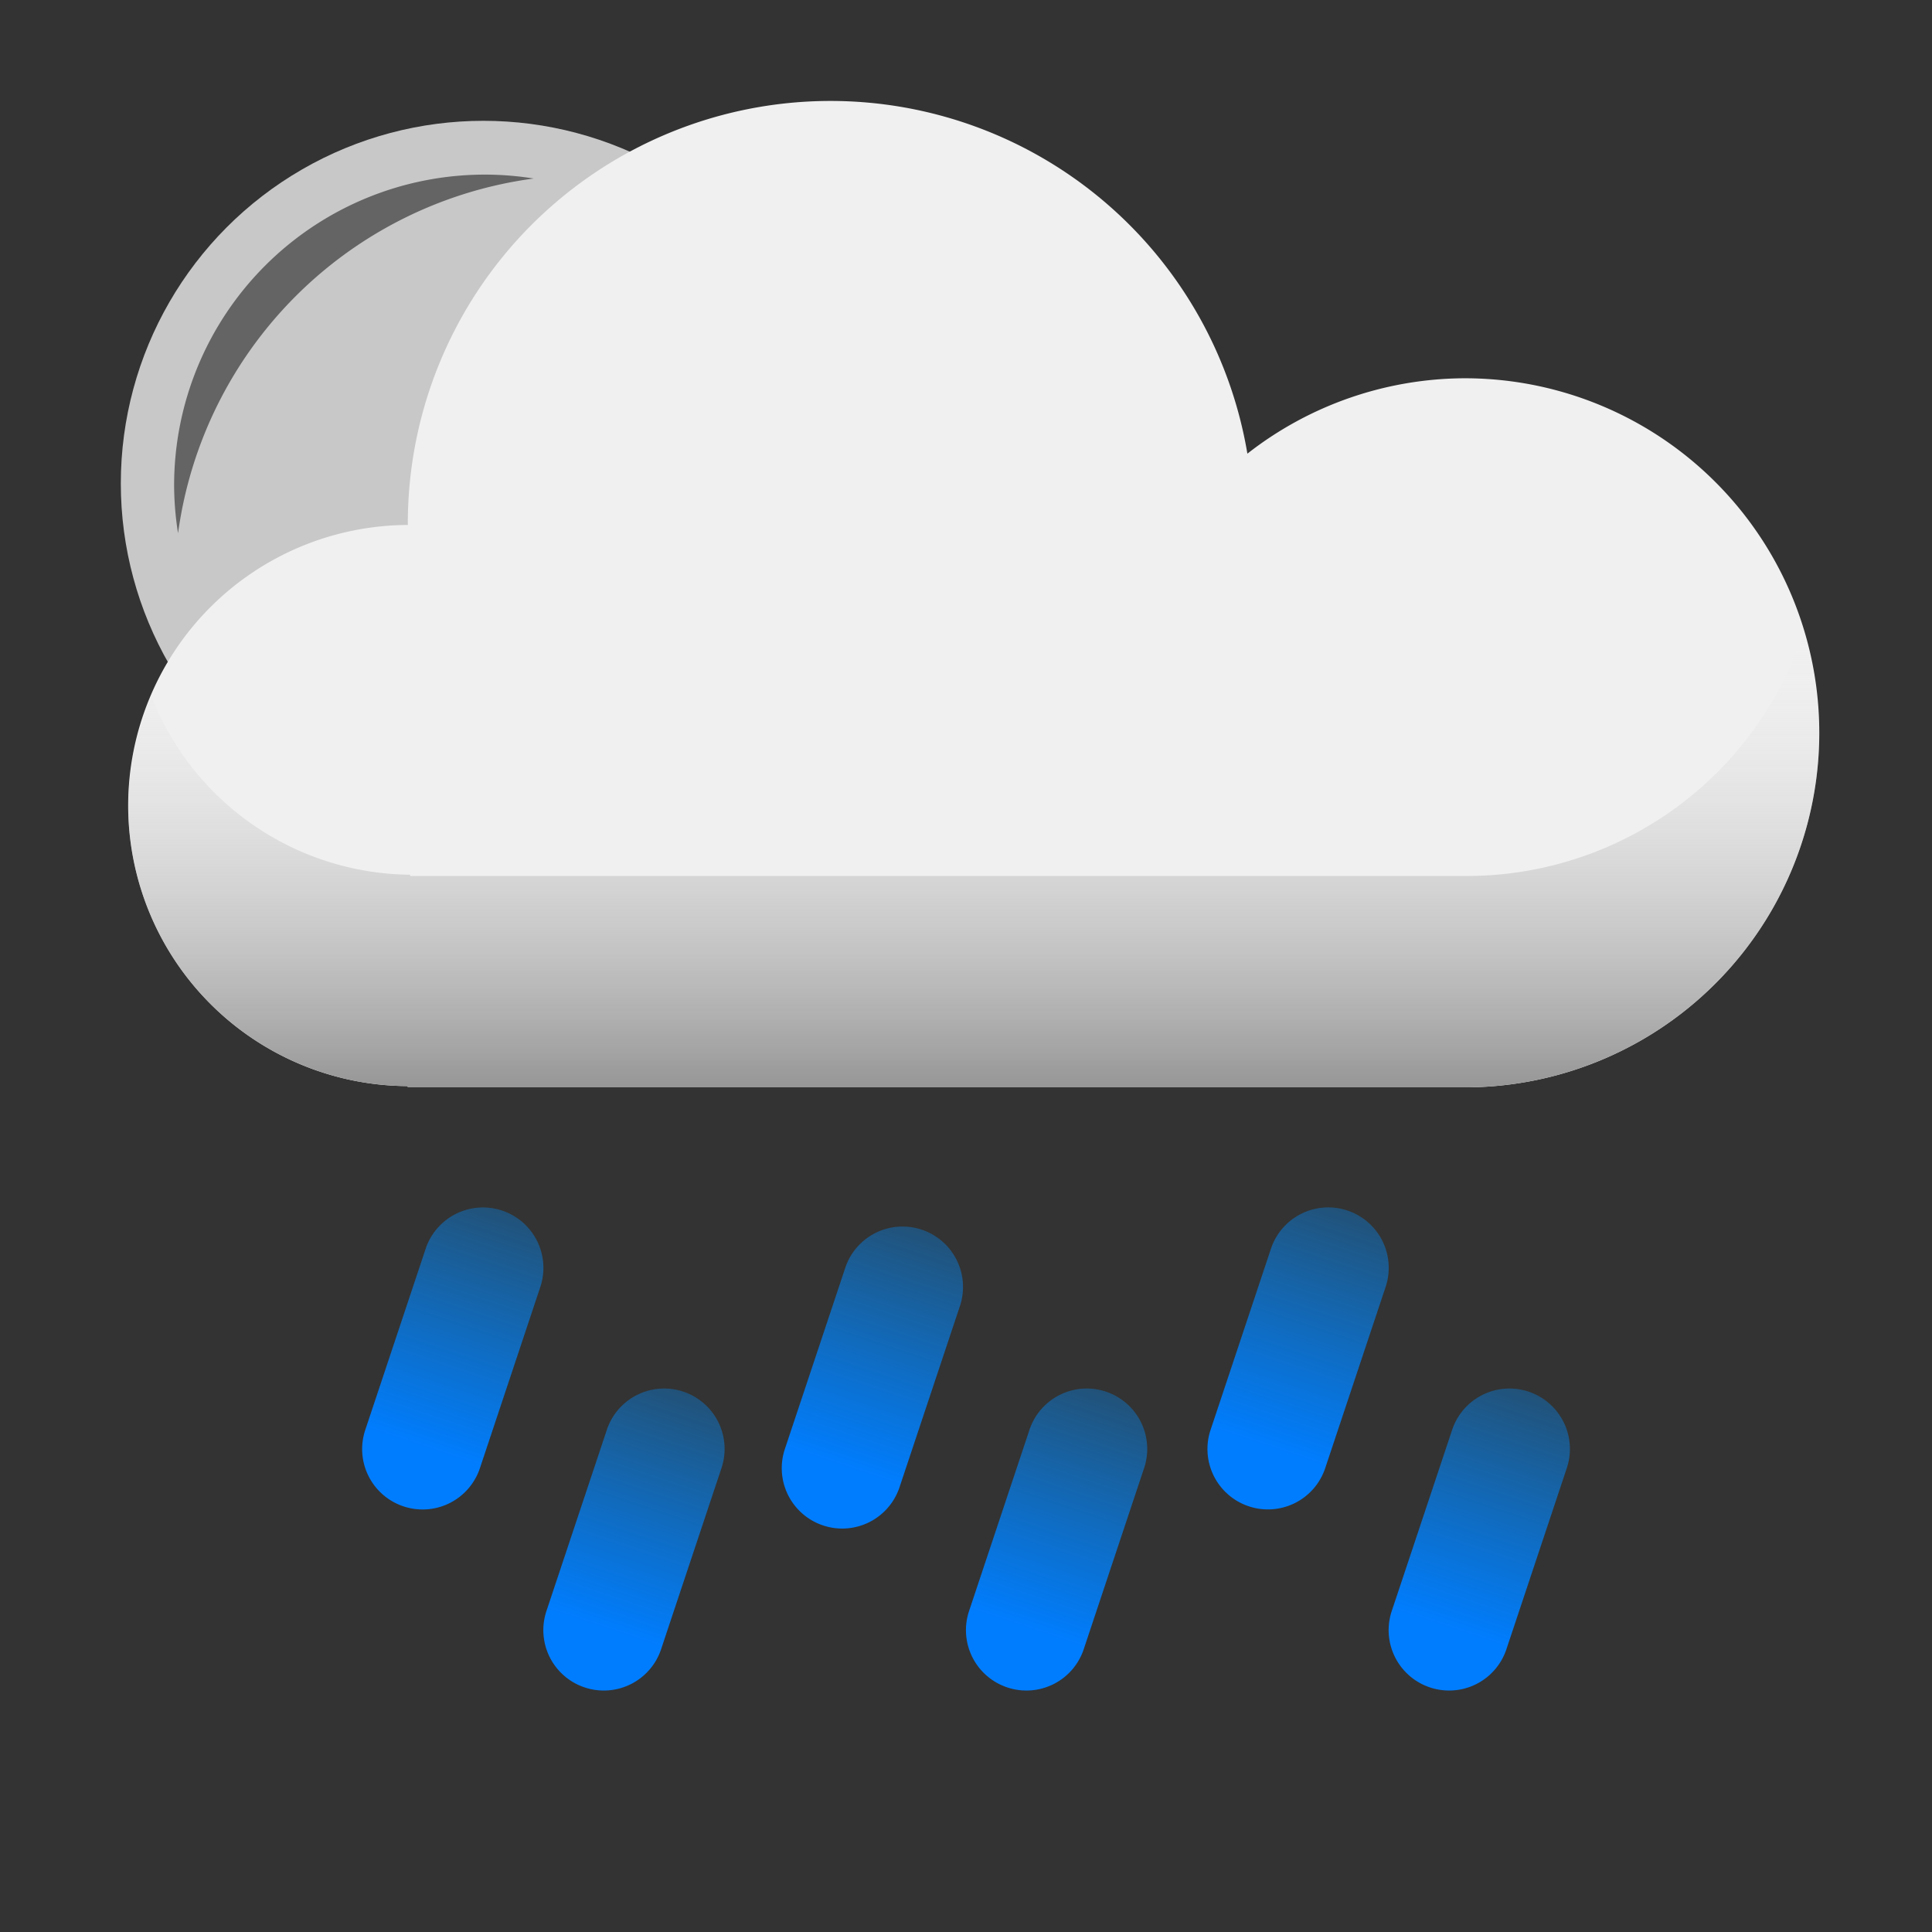 <?xml version="1.0" encoding="UTF-8" standalone="no"?>
<!-- Created with Inkscape (http://www.inkscape.org/) -->

<svg
   width="32"
   height="32"
   viewBox="0 0 32 32"
   version="1.1"
   id="svg1"
   inkscape:version="1.3 (0e150ed, 2023-07-21)"
   sodipodi:docname="heavyrainshowers_polartwilight.svg"
   xmlns:inkscape="http://www.inkscape.org/namespaces/inkscape"
   xmlns:sodipodi="http://sodipodi.sourceforge.net/DTD/sodipodi-0.dtd"
   xmlns:xlink="http://www.w3.org/1999/xlink"
   xmlns="http://www.w3.org/2000/svg"
   xmlns:svg="http://www.w3.org/2000/svg">
  <rect x="0" y="0" width="32" height="32" fill="#333333" stroke="none"/>
  <sodipodi:namedview
     id="namedview1"
     pagecolor="#505050"
     bordercolor="#eeeeee"
     borderopacity="1"
     inkscape:showpageshadow="0"
     inkscape:pageopacity="0"
     inkscape:pagecheckerboard="0"
     inkscape:deskcolor="#d1d1d1"
     inkscape:document-units="mm"
     showgrid="true"
     inkscape:zoom="18.923281"
     inkscape:cx="13.10555"
     inkscape:cy="14.585209"
     inkscape:window-width="1800"
     inkscape:window-height="989"
     inkscape:window-x="0"
     inkscape:window-y="44"
     inkscape:window-maximized="0"
     inkscape:current-layer="layer1">
    <inkscape:grid
       id="grid1"
       units="px"
       originx="0"
       originy="0"
       spacingx="1"
       spacingy="1"
       empcolor="#0099e5"
       empopacity="0.302"
       color="#0099e5"
       opacity="0.149"
       empspacing="4"
       dotted="false"
       gridanglex="30"
       gridanglez="30"
       visible="true" />
    <inkscape:grid
       id="grid2"
       units="px"
       originx="0.5"
       originy="0.5"
       spacingx="1"
       spacingy="1"
       empcolor="#0099e5"
       empopacity="0.302"
       color="#0099e5"
       opacity="0.149"
       empspacing="1"
       dotted="true"
       gridanglex="30"
       gridanglez="30"
       visible="true" />
  </sodipodi:namedview>
  <defs
     id="defs1">
    <linearGradient
       id="linearGradient13"
       inkscape:collect="always">
      <stop
         style="stop-color:#007dff;stop-opacity:1;"
         offset="0"
         id="stop13" />
      <stop
         style="stop-color:#0096ff;stop-opacity:0;"
         offset="1"
         id="stop14" />
    </linearGradient>
    <linearGradient
       inkscape:collect="always"
       xlink:href="#linearGradient8"
       id="linearGradient9"
       x1="15"
       y1="23"
       x2="15"
       y2="16.5"
       gradientUnits="userSpaceOnUse" />
    <linearGradient
       id="linearGradient8"
       inkscape:collect="always">
      <stop
         style="stop-color:#969696;stop-opacity:1;"
         offset="0"
         id="stop8" />
      <stop
         style="stop-color:#f0f0f0;stop-opacity:0;"
         offset="1"
         id="stop9" />
    </linearGradient>
    <linearGradient
       inkscape:collect="always"
       xlink:href="#linearGradient13"
       id="linearGradient14"
       x1="7"
       y1="24"
       x2="9"
       y2="18"
       gradientUnits="userSpaceOnUse" />
    <linearGradient
       inkscape:collect="always"
       xlink:href="#linearGradient13"
       id="linearGradient15"
       gradientUnits="userSpaceOnUse"
       x1="7"
       y1="24"
       x2="9"
       y2="18"
       gradientTransform="translate(3.001,3)" />
    <linearGradient
       inkscape:collect="always"
       xlink:href="#linearGradient13"
       id="linearGradient16"
       gradientUnits="userSpaceOnUse"
       gradientTransform="translate(6.949,0.316)"
       x1="7"
       y1="24"
       x2="9"
       y2="18" />
    <linearGradient
       inkscape:collect="always"
       xlink:href="#linearGradient13"
       id="linearGradient17"
       gradientUnits="userSpaceOnUse"
       gradientTransform="translate(10.001,3)"
       x1="7"
       y1="24"
       x2="9"
       y2="18" />
    <linearGradient
       inkscape:collect="always"
       xlink:href="#linearGradient13"
       id="linearGradient22"
       gradientUnits="userSpaceOnUse"
       gradientTransform="translate(17.001,2.999)"
       x1="7"
       y1="24"
       x2="9"
       y2="18" />
    <linearGradient
       inkscape:collect="always"
       xlink:href="#linearGradient13"
       id="linearGradient23"
       gradientUnits="userSpaceOnUse"
       x1="7"
       y1="24"
       x2="9"
       y2="18"
       gradientTransform="translate(14.001,-3.5731876e-4)" />
  </defs>
  <g
     inkscape:label="Layer 1"
     inkscape:groupmode="layer"
     id="layer1">
    <g
       id="g2-3"
       transform="matrix(0.429,0,0,0.429,1.143,1.143)">
      <circle
         style="fill:#c8c8c8;fill-opacity:1;stroke-linecap:round;stroke-linejoin:round"
         id="path2-8"
         cx="16"
         cy="16"
         r="14" />
      <path
         id="path3-3"
         style="fill:#646464;fill-opacity:1;stroke-linecap:round;stroke-linejoin:round"
         d="m 16.058,4.077 a 12,12 0 0 0 -12,12 12,12 0 0 0 0.152,1.846 A 16,16 0 0 1 17.942,4.228 12,12 0 0 0 16.058,4.077 Z" />
    </g>
    <g
       id="g9"
       transform="matrix(1.167,0,0,1.167,-2.544,-8.831)">
      <path
         id="path4"
         style="fill:#f0f0f0;fill-opacity:1;stroke-linecap:round;stroke-linejoin:round"
         d="m 13.968,9 a 6,6 0 0 0 -6,6 6,6 0 0 0 0.002,0.018 3.984,3.984 0 0 0 -3.971,3.982 3.984,3.984 0 0 0 3.969,3.982 V 23 H 22.968 a 5.032,5.032 0 0 0 5.033,-5.033 5.032,5.032 0 0 0 -5.033,-5.031 5.032,5.032 0 0 0 -3.084,1.07 A 6,6 0 0 0 13.968,9 Z" />
      <path
         id="path8"
         style="fill:url(#linearGradient9);fill-opacity:1;stroke-linecap:round;stroke-linejoin:round"
         d="M 27.773,16.555 A 5.032,5.032 0 0 1 23,20 H 8 V 19.982 A 3.984,3.984 0 0 1 4.33,17.455 3.984,3.984 0 0 0 4,19 3.984,3.984 0 0 0 7.969,22.982 V 23 H 22.967 A 5.032,5.032 0 0 0 28,17.967 5.032,5.032 0 0 0 27.773,16.555 Z" />
    </g>
    <path
       style="color:#000000;fill:url(#linearGradient14);stroke-linecap:round;stroke-linejoin:bevel;-inkscape-stroke:none;fill-opacity:1"
       d="m 8.316,20.051 a 1,1 0 0 0 -1.266,0.633 l -1,3 a 1,1 0 0 0 0.633,1.266 1,1 0 0 0 1.266,-0.633 l 1,-3 A 1,1 0 0 0 8.316,20.051 Z"
       id="path11" />
    <path
       style="color:#000000;fill:url(#linearGradient15);fill-opacity:1;stroke-linecap:round;stroke-linejoin:bevel;-inkscape-stroke:none"
       d="m 11.317,23.05 a 1,1 0 0 0 -1.266,0.633 l -1,3 a 1,1 0 0 0 0.633,1.266 1,1 0 0 0 1.266,-0.633 l 1,-3 a 1,1 0 0 0 -0.633,-1.266 z"
       id="path14" />
    <path
       style="color:#000000;fill:url(#linearGradient16);fill-opacity:1;stroke-linecap:round;stroke-linejoin:bevel;-inkscape-stroke:none"
       d="M 15.266,20.367 A 1,1 0 0 0 14,21 L 13,24 a 1,1 0 0 0 0.633,1.266 1,1 0 0 0 1.266,-0.633 l 1,-3 a 1,1 0 0 0 -0.633,-1.266 z"
       id="path15" />
    <path
       style="color:#000000;fill:url(#linearGradient17);fill-opacity:1;stroke-linecap:round;stroke-linejoin:bevel;-inkscape-stroke:none"
       d="m 18.317,23.05 a 1,1 0 0 0 -1.266,0.633 l -1,3 a 1,1 0 0 0 0.633,1.266 1,1 0 0 0 1.266,-0.633 l 1,-3 a 1,1 0 0 0 -0.633,-1.266 z"
       id="path16" />
    <path
       style="color:#000000;fill:url(#linearGradient23);fill-opacity:1;stroke-linecap:round;stroke-linejoin:bevel;-inkscape-stroke:none"
       d="m 22.317,20.05 a 1,1 0 0 0 -1.266,0.633 l -1,3 a 1,1 0 0 0 0.633,1.266 1,1 0 0 0 1.266,-0.633 l 1,-3 A 1,1 0 0 0 22.317,20.05 Z"
       id="path17" />
    <path
       style="color:#000000;fill:url(#linearGradient22);fill-opacity:1;stroke-linecap:round;stroke-linejoin:bevel;-inkscape-stroke:none"
       d="M 25.318,23.05 A 1,1 0 0 0 24.052,23.683 l -1,3 a 1,1 0 0 0 0.633,1.266 1,1 0 0 0 1.266,-0.633 l 1,-3 a 1,1 0 0 0 -0.633,-1.266 z"
       id="path18" />
  </g>
</svg>
